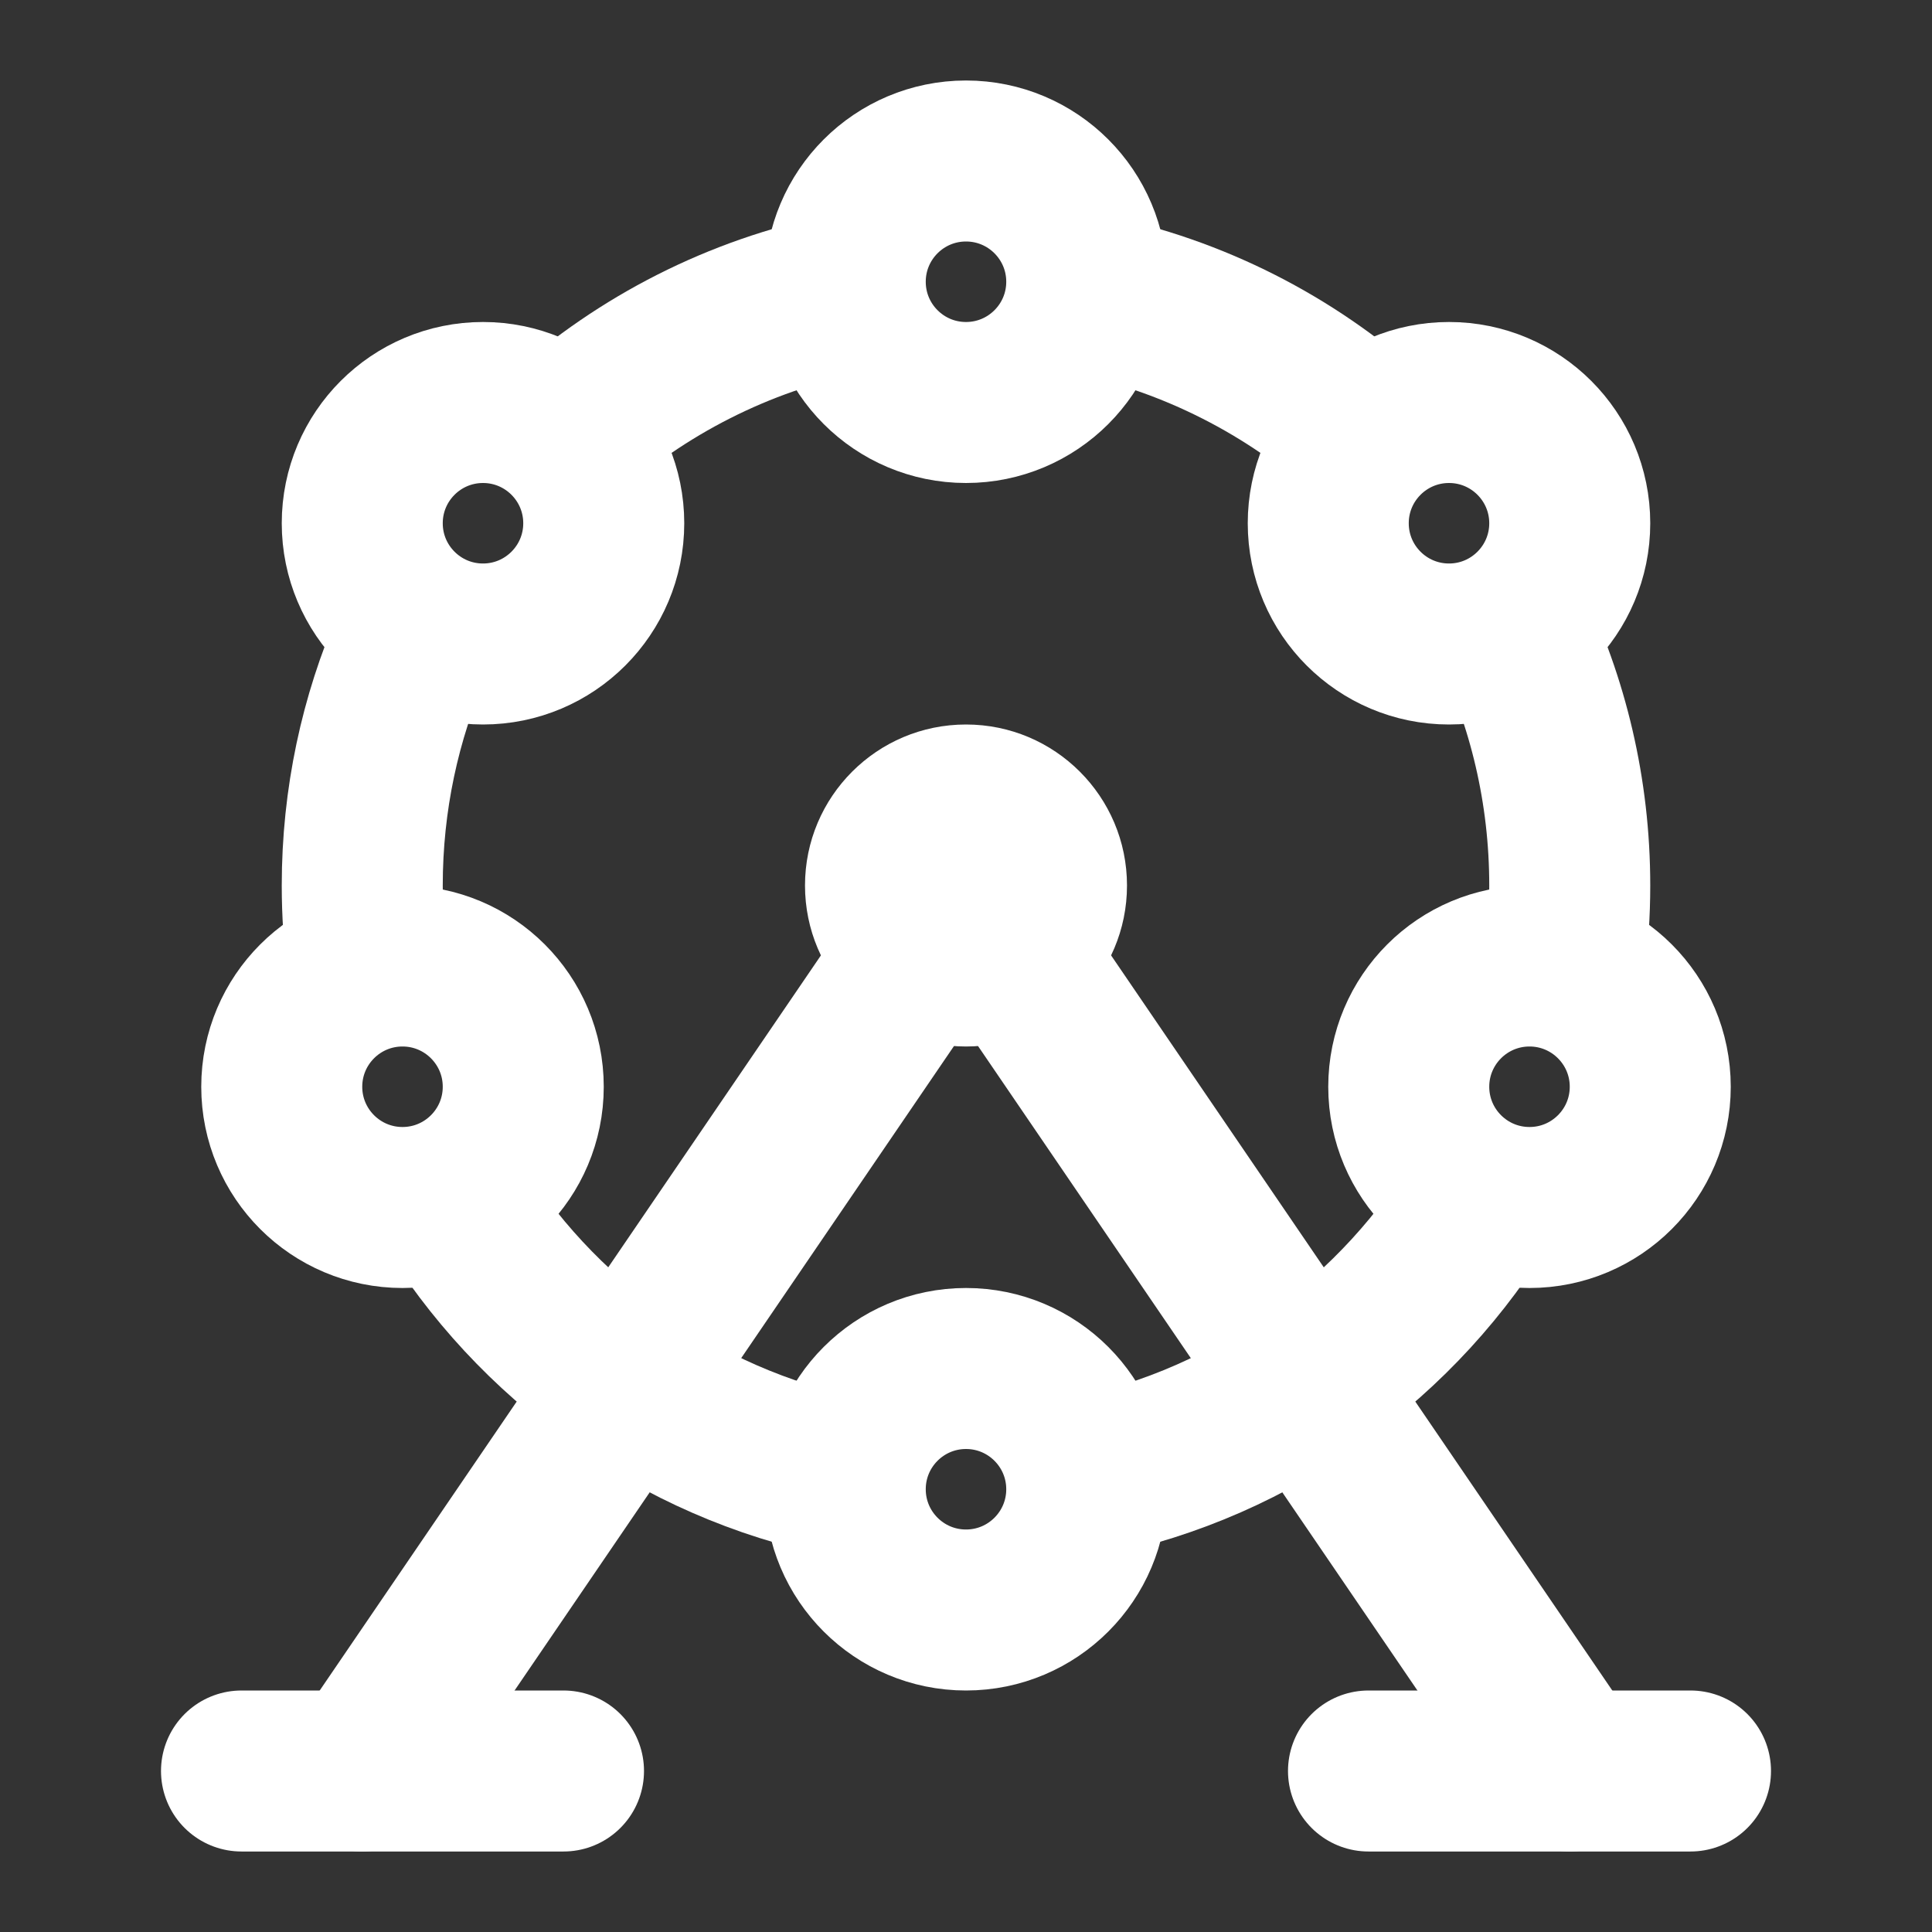 <?xml version="1.0" encoding="UTF-8"?><svg width="28" height="28" viewBox="0 0 48 48" fill="none" xmlns="http://www.w3.org/2000/svg"><rect x="0" y="0" width="48" height="48" fill="#333333" stroke="none"/><path d="M9 44L24 22" stroke="#ffffff" stroke-width="4" stroke-linecap="round"/><path d="M39 44L24 22" stroke="#ffffff" stroke-width="4" stroke-linecap="round"/><path d="M9.132 24C9.045 23.346 9 22.678 9 22C9 19.866 9.445 17.837 10.248 16C10.329 15.816 10.412 15.634 10.5 15.454" stroke="#ffffff" stroke-width="4"/><path d="M11.156 29.753C13.288 33.277 16.83 35.853 21 36.7" stroke="#ffffff" stroke-width="4"/><path d="M27 36.7C31.214 35.845 34.787 33.223 36.911 29.641" stroke="#ffffff" stroke-width="4"/><path d="M38.868 24C38.955 23.346 39 22.678 39 22C39 19.653 38.461 17.432 37.5 15.454" stroke="#ffffff" stroke-width="4"/><path d="M27 7.3C29.655 7.839 32.056 9.08 34 10.82" stroke="#ffffff" stroke-width="4"/><path d="M21 7.3C18.345 7.839 15.944 9.08 14 10.82C13.79 11.008 13.585 11.202 13.386 11.401" stroke="#ffffff" stroke-width="4"/><circle cx="10" cy="27" r="3" fill="none" stroke="#ffffff" stroke-width="4"/><circle cx="24" cy="37" r="3" fill="none" stroke="#ffffff" stroke-width="4"/><circle cx="24" cy="7" r="3" fill="none" stroke="#ffffff" stroke-width="4"/><circle cx="12" cy="13" r="3" fill="none" stroke="#ffffff" stroke-width="4"/><circle cx="36" cy="13" r="3" fill="none" stroke="#ffffff" stroke-width="4"/><circle cx="38" cy="27" r="3" fill="none" stroke="#ffffff" stroke-width="4"/><circle cx="24" cy="22" r="4" fill="#ffffff"/><path d="M6 44L14 44" stroke="#ffffff" stroke-width="4" stroke-linecap="round" stroke-linejoin="round"/><path d="M34 44L42 44" stroke="#ffffff" stroke-width="4" stroke-linecap="round" stroke-linejoin="round"/></svg>